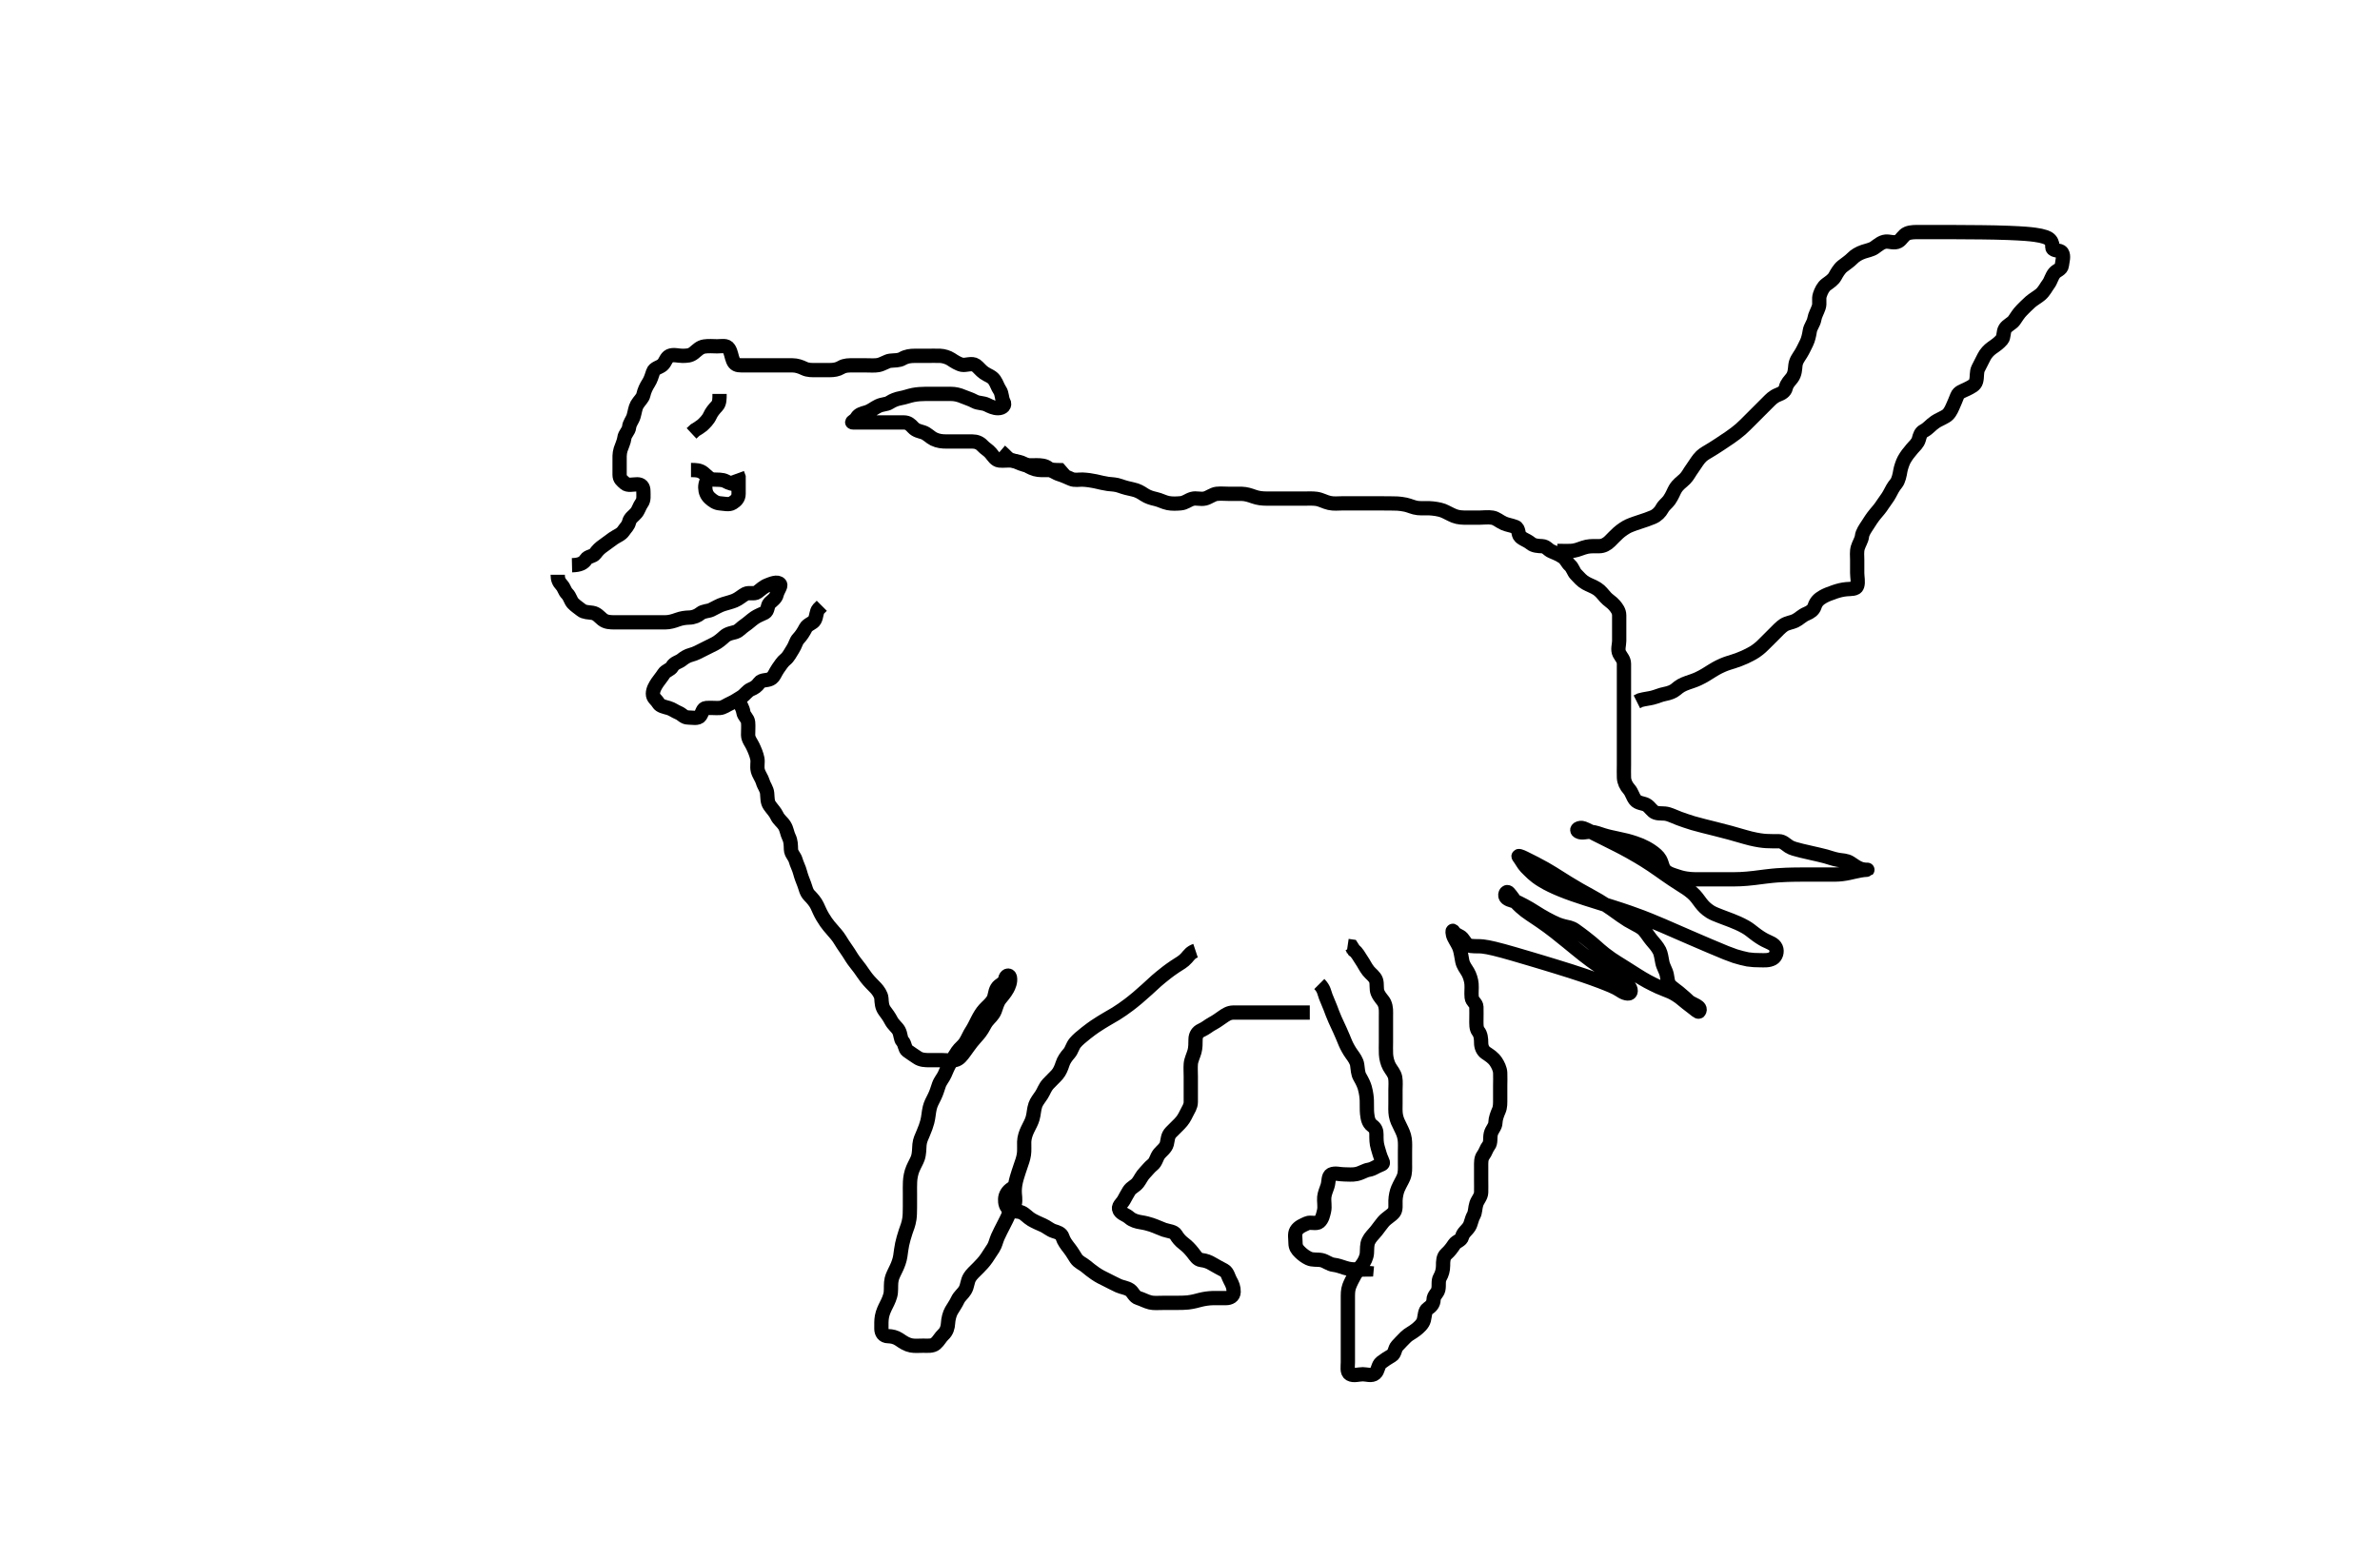 <svg width="500" height="327.869" xmlns="http://www.w3.org/2000/svg" xmlns:svg="http://www.w3.org/2000/svg" xmlns:xlink="http://www.w3.org/1999/xlink">
 <!-- Created with SVG-edit - http://svg-edit.googlecode.com/ -->
 <g display="inline" class="layer">
  <title>Layer 1</title>
  <path t="0,52,52,53,69,69,85,85,85,85,85,102,102,102,102,102,102,119,119,119,119,119,119,135,135,135,135,135,135,152,152,152,152,152,169,169,169,185,202,219,219,235,235,235,252,252,252,269,269,285,285,302,319,335,335,352,352,369,369,369,385,385,402,419,419,435,436,452,452,452,469,469,469,485,485,485,503,503,535,552,569,585,585,602,602,602,619,619,635,635,652,669,669,669,685,685,685,702,702,702,719,719,735,752,752,769,785,785,802,802,819,835,869,885,902,902,919,990,1002,1035,1052,1069,1085,1085,1102,1102,1119,1135,1179,1208,1237,1258,1269,1302,1302,1302,1319,1319,1319,1319,1335,1335,1352,1352,1369,1369,1369,1385,1385,1402,1402,1402,1419,1419,1419,1419,1435,1435,1435,1452,1452,1452,1452,1469,1469,1469,1485,1485,1485,1485,1502,1502,1519,1519,1519,1535,1535,1552,1569,1569,1569,1585,1585,1585,1602,1602,1619,1619,1619,1635,1635,1652,1669,1685,1702,1702,1702,1719,1719,1735,1735,1752,1752,1769,1769,1785,1802,1819,1819,1835,1852,1852,1868,1869,1885,1885,1885,1902,1902,1919,1965,1965,1985,2002,2112,2135,2152,2169,2169,2185,2185,2185,2202,2202,2202,2219,2219,2235,2252,2253,2269,2269,2269,2285,2285,2285,2285,2302,2302,2361,2369,2402,2419,2435,2435,2485,2502,2519,2535,2535,2569,2569,2602,2619,2635,2669,2669,2685,2685,2702,2719,2735,2735,2735,2752,2768,2785,2785,2802,2802,2819,2819,2835,2835,2835,2835,2852,2852,2869,2869,2885,2885,2902,2902,2919,2919,2919,2935,2935,2935,2935,2952,2952,2952,2952,2969,2969,2985,2985,3002,3002,3018,3019,3035,3052,3052,3069,3085,3104,3119,3135,3152,3169,3185,3202,3219,3219,3235,3252,3252,3269,3285,3285,3302,3335,3335,3352,3352,3369,3385,3402,3419,3419,3435,3481,3485,3502,3519,3535,3535,3552,3569,3590,3602,3619,3635,3635,3652,3669" d="M251.167,199.768C250.167,200.101 249.816,200.677 249.281,201.285C248.574,202.09 247.873,202.412 246.833,203.101C246.19,203.528 245.503,204.037 245.146,204.309C244.41,204.871 243.331,205.765 242.988,206.068C242.31,206.667 241.648,207.291 240.957,207.925C240.598,208.254 239.427,209.292 238.997,209.65C238.111,210.389 237.649,210.752 237.181,211.106C236.256,211.808 235.34,212.445 234.452,212.998C234.027,213.263 233.186,213.745 232.371,214.216C231.967,214.449 230.761,215.181 229.976,215.72C229.585,215.989 228.83,216.532 228.137,217.084C227.198,217.832 226.414,218.479 225.89,219.106C225.28,219.837 225.156,220.718 224.599,221.338C224.016,221.988 223.471,222.758 223.217,223.568C222.97,224.359 222.621,225.189 222.125,225.768C221.59,226.391 220.747,227.146 220.208,227.747C219.468,228.574 219.305,229.312 218.814,230.063C218.282,230.877 217.766,231.464 217.519,232.177C217.184,233.147 217.223,233.987 216.945,234.968C216.712,235.79 216.353,236.362 215.871,237.363C215.514,238.106 215.195,239.014 215.167,239.934C215.141,240.767 215.235,241.754 215.109,242.578C214.961,243.554 214.648,244.31 214.462,244.877C214.071,246.069 213.848,246.656 213.603,247.532C213.305,248.594 213.199,249.309 213.171,250.163C213.138,251.165 213.437,252.091 213.165,253.052C212.945,253.832 212.216,254.325 211.945,255.089C211.691,255.806 211.167,256.768 210.767,257.568C210.467,258.168 209.938,259.153 209.603,259.932C209.257,260.734 209.112,261.585 208.646,262.289C208.1,263.112 207.67,263.804 207.281,264.369C206.715,265.192 206.15,265.772 205.565,266.368C204.775,267.173 204.136,267.717 203.737,268.368C203.164,269.303 203.296,270.197 202.731,271.132C202.291,271.859 201.573,272.353 201.192,273.168C200.776,274.057 200.323,274.627 199.871,275.42C199.487,276.095 199.217,277.132 199.167,278.063C199.122,278.883 198.895,279.761 198.167,280.434C197.56,280.996 197.253,281.72 196.556,282.332C195.898,282.909 194.809,282.768 193.967,282.768C193.067,282.768 192.154,282.861 191.41,282.711C190.484,282.524 189.809,282.079 188.924,281.472C188.158,280.947 187.333,280.782 186.556,280.768C185.602,280.75 185.169,280.063 185.167,279.204C185.164,278.268 185.137,277.452 185.281,276.654C185.443,275.756 185.869,274.871 186.167,274.289C186.595,273.451 187.061,272.462 187.145,271.578C187.241,270.572 187.107,269.753 187.333,268.768C187.474,268.154 187.882,267.373 188.365,266.368C188.652,265.771 189.024,264.772 189.141,263.946C189.239,263.256 189.378,262.123 189.524,261.462C189.677,260.765 189.95,259.73 190.266,258.81C190.541,258.013 190.871,257.274 191.045,256.125C191.145,255.462 191.155,254.747 191.165,253.65C191.175,252.589 191.167,251.925 191.167,250.978C191.167,249.768 191.144,249.168 191.188,248.289C191.229,247.452 191.412,246.437 191.777,245.578C192.129,244.751 192.597,243.983 192.809,243.368C193.148,242.39 193.088,241.421 193.171,240.52C193.257,239.591 193.616,238.927 193.968,238.081C194.381,237.09 194.587,236.551 194.809,235.72C195.083,234.699 195.084,233.772 195.333,232.768C195.537,231.948 195.869,231.367 196.365,230.37C196.729,229.639 196.983,228.751 197.252,227.966C197.53,227.154 198.179,226.44 198.467,225.762C198.78,225.024 199.252,223.901 199.667,223.289C200.246,222.432 200.618,221.737 201.167,220.934C201.628,220.26 202.374,219.75 202.809,219.068C203.336,218.244 203.641,217.384 204.167,216.601C204.588,215.973 204.993,215.097 205.388,214.325C205.77,213.579 206.24,212.766 206.803,212.142C207.457,211.418 208.066,210.993 208.597,210.166C209.08,209.416 208.953,208.506 209.452,207.654C209.965,206.779 211.022,206.716 211.167,205.768C211.292,204.944 212.029,204.719 212.167,205.378C212.353,206.27 211.913,207.27 211.625,207.789C211.062,208.805 210.487,209.344 210.028,209.968C209.46,210.74 209.308,211.598 208.999,212.368C208.579,213.414 207.921,213.813 207.276,214.662C206.803,215.287 206.567,216.023 205.845,216.968C205.361,217.603 204.935,217.986 204.167,218.934C203.756,219.441 203.197,220.254 202.652,220.998C202.062,221.803 201.522,222.561 200.667,222.747C199.797,222.936 198.809,222.768 197.965,222.768C197,222.768 196.188,222.768 195.276,222.768C194.462,222.768 193.486,222.765 192.683,222.2C192.132,221.813 191.24,221.261 190.613,220.789C190.052,220.367 190.156,219.379 189.592,218.778C189.166,218.325 189.26,217.35 188.809,216.525C188.469,215.9 187.641,215.294 187.215,214.463C186.785,213.624 186.283,212.968 185.872,212.42C185.228,211.562 185.234,210.665 185.167,209.768C185.109,209.004 184.467,208.106 183.981,207.593C183.346,206.922 182.642,206.267 182,205.434C181.494,204.778 181.177,204.26 180.651,203.536C180.064,202.728 179.443,202.038 178.967,201.284C178.541,200.609 178.051,199.801 177.567,199.142C176.945,198.297 176.566,197.532 176,196.768C175.537,196.142 174.933,195.55 174.167,194.601C173.756,194.092 173.348,193.55 172.824,192.663C172.304,191.785 172.069,191.162 171.667,190.309C171.299,189.53 170.646,188.777 170.028,188.153C169.367,187.486 169.251,186.561 168.945,185.789C168.62,184.968 168.287,184.101 168.114,183.42C167.844,182.361 167.382,181.59 167.167,180.789C166.934,179.922 166.195,179.412 166.167,178.468C166.139,177.57 166.15,176.745 165.741,175.917C165.337,175.099 165.306,174.255 164.809,173.468C164.303,172.664 163.627,172.299 163.192,171.368C162.829,170.59 162.253,170.059 161.688,169.247C161.176,168.513 161.257,167.625 161.167,166.685C161.078,165.757 160.499,165.164 160.251,164.285C160.028,163.497 159.42,162.78 159.203,161.917C158.981,161.037 159.262,160.185 159.109,159.416C158.927,158.495 158.531,157.594 158.156,156.793C157.796,156.023 157.185,155.358 157.167,154.446C157.15,153.593 157.254,152.649 157.167,151.768C157.083,150.922 156.284,150.478 156.167,149.668C156.035,148.762 155.519,148.068 155.188,147.268L155.167,146.368" id="svg_1" stroke-width="3" stroke="#000" fill="none"/>
  <path t="10556,10679,10693,10719,10736,10753,10836,10869,10952,11002,11030,11077,11119,11152,11236,11253,11269,11269,11286,11319,11336,11378,11408,11421,11469,11528,11553,11569,11586,11586,11603,11603,11678,11769,11786,11803,11803,11819,11819,11819,11836,11875,11886,11903,11919,11919,11936,11936,12008,12008,12095,12095,12112,12122,12136,12153,12169,12224,12236,12253,12269,12269,12527,12528,12586,12614,12653,12669,12686,12703,12752,12786,12803,12858,12869,12886,12902,12919,12919,12982,12987,13036,13036,13052,13095,13095,13136,13136,13136,13199,13199,13236,13236,13252,13252,13275,13312,13337,13352,13385,13429,13440,13440,13452,13502,13519,13536,13618,13685,13744,13769,13809,13809,13852,13876,13915,13948,13960,13970,14060,14084,14134,14152,14169,14186,14202,14202,14274,14288,14302,14319,14336,14403,14419,14436,14452,14452,14469,14486,14486,14528,14541,14552,14552,14569,14586,14586,14619,14636,14652,14652,14669,14669,14701,14719,14752,14769,14769,14786,14786,14816,14836,14852,14869,14886,14886,14920" d="M117.167,120.768C117.167,121.768 117.416,122.291 118,122.934C118.571,123.564 118.567,124.173 119.167,124.778C119.757,125.375 119.851,126.203 120.388,126.768C120.941,127.35 121.512,127.683 122.141,128.193C122.734,128.674 123.613,128.64 124.467,128.772C125.398,128.917 125.913,129.63 126.567,130.157C127.311,130.757 128.251,130.768 129.167,130.768C129.968,130.768 130.881,130.768 131.777,130.768C132.646,130.768 133.603,130.768 134.471,130.768C135.333,130.768 136.167,130.768 137.145,130.768C137.965,130.768 138.881,130.778 139.777,130.768C140.688,130.757 141.478,130.519 142.377,130.193C143.158,129.91 143.966,129.789 144.767,129.769C145.757,129.745 146.556,129.385 147.167,128.889C147.774,128.397 148.828,128.419 149.377,128.157C150.374,127.683 151.114,127.198 152,126.934C152.858,126.679 153.724,126.456 154.352,126.193C155.264,125.811 155.905,125.158 156.603,124.804C157.374,124.413 158.452,124.91 159.114,124.415C159.806,123.897 160.407,123.275 161.333,122.934C161.964,122.703 163.361,122.057 163.88,122.768C164.15,123.137 163.352,124.081 163.167,124.934C162.997,125.718 162.215,126.215 161.667,126.747C161.186,127.214 161.374,128.387 160.646,128.747C159.867,129.132 159.223,129.342 158.556,129.793C157.819,130.292 157.142,130.965 156.467,131.411C155.751,131.882 155.239,132.562 154.597,132.769C153.851,133.01 152.897,133.095 152.167,133.768C151.58,134.308 150.833,134.934 150.125,135.289C149.564,135.569 148.576,136.063 147.881,136.411C146.833,136.934 146.148,137.343 145.167,137.601C144.401,137.802 143.806,138.17 143.167,138.682C142.606,139.132 141.653,139.269 141.224,140.063C140.851,140.753 139.907,140.857 139.452,141.569C138.974,142.317 138.588,142.727 138.141,143.378C137.646,144.1 137.167,144.934 137.167,145.768C137.167,146.711 137.807,146.894 138.333,147.768C138.692,148.364 139.56,148.513 140.462,148.772C141.23,148.993 141.754,149.444 142.556,149.778C143.316,150.096 143.688,150.768 144.556,150.768C145.452,150.768 146.645,151.092 147.109,150.411C147.584,149.713 147.604,148.838 148.352,148.778C149.406,148.695 150.268,148.818 151.192,148.768C151.972,148.725 152.696,148.122 153.524,147.763C154.338,147.411 155.043,146.886 155.735,146.482C156.459,146.06 156.987,145.169 157.735,144.853C158.534,144.515 158.979,144.222 159.524,143.472C160.017,142.794 161.051,143.052 161.867,142.653C162.62,142.285 162.853,141.316 163.451,140.482C163.976,139.75 164.406,139.046 164.968,138.598C165.684,138.029 165.986,137.264 166.556,136.404C167.101,135.581 167.216,134.733 167.735,134.198C168.324,133.591 168.846,132.754 169.249,131.969C169.665,131.16 170.77,130.988 171.131,130.332C171.595,129.486 171.452,128.568 171.968,127.968L172.646,127.289" id="svg_3" stroke-width="3" stroke="#000" fill="none"/>
  <path t="16064,16152,16169,16186,16202,16219,16236,16236,16252,16315,16336,16352,16352,16424,16424,16442,16469,16536,16552,16569,16636,16652,16728,16736,16752,16786,16806,16822,16986,17055,17069,17132,17217,17236,17315,17366,17402,17419,17438,17452,17486,17502,17552,17552,17569,17569,17586,17621,17636,17652,17669,17686,17702,17724,17724,17736,17752,17769,17786,17802,17819,17819,17860,17886,17902,17919,18002,18036,18092,18102,18136,18152,18236,18252,18252,18269,18286,18286,18328,18336,18352,18369,18510,18510,18519,18552,18569,18586,18602,18638,18682,18698,18735,18752,18795,18804,18819,18836,18852,18869,18869,18894,18904,18936,18952,18952,18969,18969,19002,19019,19052,19069,19086,19102,19119,19152,19152,19169,19185,19186,19202,19202,19219,19219,19236,19252,19252,19273,19273,19302,19319,19336,19374,19393,19402,19422,19473,19486,19519,19519,19536,19536,19536,19552,19552,19552,19569,19586,19607,19619,19636,19669,19669,19686,19710,19752,19769,19788,19879,19879,19966,19978,19987,20019,20043,20043,20076,20102,20119,20135,20152,20152,20169,20186,20210,20236,20252,20274,20302,20302,20319,20319,20319,20336,20336,20336,20376,20376,20386,20419,20419,20419,20436,20436,20436,20483,20492,20519,20536,20536,20730,20752,20769,20786,20786,20786,20822,20835,20852,20869,20869,20886,20886,20929,20964,21025,21036,21092,21102,21119,21135,21152,21152,21169,21169,21186,21202,21219,21235,21252,21311,21330,21344,21467,21486,21528,21553,21570,21587,21603,21604,21620,21636,21653,21670,21670,21686,21686,21705,21849,21863,21887,21903,21942,21969,21987,22080,22122" d="M120.167,118.768C121.777,118.732 122.583,118.35 123.083,117.569C123.549,116.841 124.568,116.979 125.046,116.325C125.566,115.612 126.01,115.169 126.833,114.601C127.519,114.128 128.166,113.601 128.803,113.157C129.649,112.567 130.493,112.332 130.996,111.569C131.459,110.867 131.959,110.53 132.167,109.668C132.369,108.828 133.124,108.424 133.667,107.768C134.165,107.165 134.316,106.403 134.814,105.715C135.317,105.021 135.167,104.157 135.167,103.204C135.167,102.268 134.731,101.768 133.871,101.768C132.945,101.768 131.882,102.096 131.288,101.546C130.679,100.983 130.167,100.682 130.167,99.768C130.166,98.889 130.167,98.063 130.167,97.204C130.167,96.247 130.104,95.337 130.388,94.446C130.611,93.747 131.08,92.794 131.162,92.072C131.27,91.129 132.083,90.613 132.167,89.768C132.253,88.893 132.852,88.326 133.109,87.468C133.368,86.604 133.452,85.708 133.814,85.068C134.278,84.247 134.997,83.719 135.165,82.966C135.362,82.088 135.73,81.276 136.266,80.447C136.679,79.809 136.958,78.909 137.203,78.157C137.473,77.325 138.554,77.226 139.167,76.682C139.823,76.1 139.909,75.141 140.667,74.789C141.444,74.426 142.462,74.768 143.333,74.768C144.267,74.768 145.02,74.756 145.767,74.157C146.533,73.542 147.03,72.948 147.981,72.804C148.914,72.663 149.777,72.767 150.688,72.768C151.649,72.768 152.628,72.468 153.125,73.268C153.62,74.064 153.627,74.872 154,75.768C154.344,76.593 154.883,76.768 155.777,76.768C156.731,76.768 157.603,76.768 158.462,76.768C159.388,76.768 160.266,76.768 161.167,76.768C161.968,76.768 162.924,76.768 163.819,76.768C164.514,76.768 165.531,76.768 166.462,76.768C167.388,76.768 168.218,77.076 168.924,77.415C169.77,77.822 170.597,77.767 171.603,77.768C172.462,77.768 173.388,77.768 174.266,77.768C175.167,77.768 175.952,77.657 176.731,77.193C177.486,76.743 178.352,76.768 179.281,76.768C180.167,76.768 180.924,76.768 181.824,76.768C182.768,76.768 183.774,76.854 184.51,76.711C185.443,76.528 186.325,75.881 186.992,75.804C187.994,75.687 188.823,75.799 189.603,75.342C190.386,74.884 191.267,74.768 192.167,74.768C193,74.768 193.871,74.768 194.731,74.768C195.603,74.768 196.556,74.74 197.5,74.768C198.209,74.789 199.178,75.083 199.771,75.473C200.416,75.898 201.319,76.496 202.115,76.653C202.896,76.808 204.205,76.201 205,76.768C205.558,77.165 205.989,77.82 206.731,78.342C207.524,78.902 208.389,79.079 208.924,79.868C209.428,80.611 209.584,81.323 210.045,81.989C210.541,82.705 210.41,83.717 210.814,84.411C211.244,85.149 210.646,85.76 209.688,85.768C208.81,85.775 208.029,85.381 207.367,85.052C206.51,84.625 205.537,84.767 204.767,84.342C203.944,83.889 202.991,83.623 202.352,83.342C201.487,82.963 200.646,82.768 199.777,82.768C198.809,82.768 197.968,82.768 197.083,82.768C196.167,82.768 195.352,82.756 194.396,82.769C193.625,82.779 192.758,82.818 191.867,82.989C190.981,83.159 190.197,83.49 189.137,83.682C188.377,83.821 187.653,84.081 186.833,84.601C186.198,85.005 185.454,84.88 184.484,85.336C183.664,85.721 182.995,86.352 181.986,86.653C181.169,86.897 180.416,87.05 180,87.768C179.58,88.493 178.581,88.766 179.276,88.768C180.039,88.77 181.167,88.768 181.956,88.768C182.681,88.768 183.646,88.768 184.556,88.768C185.421,88.768 186.229,88.768 187.166,88.768C188.196,88.768 188.964,88.768 189.881,88.768C190.814,88.768 191.287,89.251 191.814,89.82C192.451,90.508 193.204,90.596 193.968,90.853C194.765,91.122 195.466,91.91 196.167,92.247C197.119,92.705 197.965,92.767 198.867,92.768C199.767,92.768 200.667,92.768 201.567,92.768C202.462,92.768 203.333,92.768 204.266,92.768C205.114,92.768 205.839,93.05 206.388,93.646C206.973,94.281 207.617,94.579 208.141,95.204C208.671,95.835 209.154,96.683 209.967,96.766C210.862,96.859 211.772,96.681 212.577,96.778C213.505,96.891 214.131,97.379 215.145,97.646C215.947,97.857 216.881,97.768 217.777,97.768C218.646,97.768 219.549,97.828 220.192,98.342C220.778,98.812 221.688,98.768 222.646,98.789L223.156,99.378L223.167,100.247" id="svg_4" stroke-width="3" stroke="#000" fill="none"/>
  <path t="23739,23820,23836,23853,23870,23870,23886,23903,23920,23920,23936,23936,24023" d="M151.167,82.768C151.167,83.768 151.188,84.704 150.646,85.289C149.994,85.993 149.493,86.585 149.141,87.368C148.773,88.188 148.066,88.868 147.531,89.368L146.684,89.968L146.028,90.368L145.281,91.063" id="svg_5" stroke-width="3" stroke="#000" fill="none"/>
  <path t="24749,25060,25125,25145,25172,25186,25262,25289,25370,25393,25476,25559,25633,25684,25711,25781,25805,25830,25839,25969,26003" d="M149.167,99.768C148.519,100.825 148.148,101.569 148.167,102.482C148.184,103.343 148.489,104.111 149.167,104.711C149.714,105.194 150.382,105.707 151.251,105.768C152.164,105.832 153.172,106.133 153.883,105.682C154.62,105.215 155.164,104.711 155.167,103.768C155.169,102.934 155.167,102.063 155.167,101.204L155.167,100.268L154.881,99.484" id="svg_6" stroke-width="3" stroke="#000" fill="none"/>
  <path t="27366,27420,27420,27436,27453,27470,27486,27503,27520,27536,27586,27586,27611,27636" d="M145.167,98.768C146.167,98.768 147.022,98.778 147.767,99.378C148.42,99.905 149.039,100.707 149.871,100.768C150.764,100.833 151.706,100.707 152.467,101.12C153.213,101.526 153.967,101.766 154.881,101.768L155.603,102.193" id="svg_7" stroke-width="3" stroke="#000" fill="none"/>
  <path t="29364,29519,29519,29536,29553,29569,29569,29569,29569,29586,29586,29603,29625,29636,29653,29669,29669,29702,29719,29736,29753,29753,29753,29769,29769,29769,29786,29786,29786,29786,29803,29803,29820,29820,29836,29836,29836,29853,29853,29853,29869,29869,29886,29903,29920,29936,29953,29953,29997,30020,30037,30053,30070,30086,30103,30122,30142,30156,30175,30201,30220,30236,30253,30253,30269,30269,30286,30286,30303,30319,30336,30353,30369,30369,30386,30386,30386,30403,30403,30419,30419,30436,30453,30453,30469,30469,30486,30486,30503,30503,30503,30503,30503,30519,30519,30519,30519,30519,30519,30681,30681,30703,30703,30719,30719,30719,30719,30736,30736,30736,30783,30783,30803,30819,30819,30880,30880,30894,30919,30936,31003,31019,31019,31036,31036,31036,31072,31093,31106,31136,31153,31153,31169,31192,31236,31258,31277,31303,31319,31336,31353,31384,31384,31426,31470,31519,31536,31536,31553,31553,31569,31569,31624,31636,31653,31669,31686,31703,31703,31759,31769,31786,31820,31836,31869,31869,31886,31903,31926,31939,31953,31986,32003,32019,32036,32053,32107,32139,32272,32386,32614,32740,32771,32791,32803,32836,32859,32930,32948,32964,32986,33004,33019,33036,33053,33069,33086,33103,33103,33119,33119,33136,33136,33153,33169,33169,33186,33238,33253,33269,33286,33286,33303,33319,33336,33336,33353,33353,33353,33353,33353,33369,33369,33369,33369,33369,33369,33369,33370,33370,33386,33386,33386,33386,33386,33386,33386,33387,33403,33403,33403,33403,33419,33419,33436,33453,33469,33469,33469,33486,33486,33486,33486,33486,33503,33503,33503,33503,33546,33546,33553,33569,33586,33586,33603,33603,33620,33653,33653,33669,33669,33669,33669,33686,33687,33687,33703,33703,33703,33703,33703,33719,33719,33719,33719,33719,33719,33719,33736,33736,33736,33736,33736,33736,33737,33753,33753,33753,33753,33753,33769,33769,33786,33786,33803,33803,33803,33819,33819,33819,33836,33836,33836,33853,33853,33853,33869,33869,33886,33886,33886,33903,33903,33903,33903,33903,33919,33919,33919,33919,33919,33919,33936,33936,33936,33953,33953,33969,33986,34003,34098,34119,34136,34136,34152,34152,34152,34152,34153,34169,34169,34169,34169,34169,34186,34186,34186,34186,34187,34187,34203,34203,34203,34203,34203,34203,34219,34219,34219,34219,34219,34220,34236,34236,34236,34253,34253,34253,34269,34269,34269,34269,34286,34286,34286,34286,34287,34303,34303,34303,34303,34319,34319,34319,34336,34336,34366,34388,34419,34419,34436,34436,34453,34453,34453,34453,34454,34469,34469,34469,34469,34470,34470,34470,34486,34486,34486,34486,34487,34487,34487,34487,34487,34503,34503,34503,34503,34503,34503,34503,34503,34504,34519,34519,34519,34519,34520,34520,34520,34520,34520,34536,34536,34536,34536,34537,34537,34537,34537,34537,34553,34553,34553,34553,34553,34553,34553,34553,34554,34569,34569,34569,34569,34570,34612,34612,34675,34703,34703,34703,34719,34719,34719,34719,34720,34736,34736,34736,34736,34737,34737,34737,34753,34753,34753,34753,34753,34753,34753,34754,34769,34769,34769,34769,34770,34770,34786,34786,34786,34786,34803,34803,34803,34819,34819,34819,34836,34836,34836,34853,34853,34869,34869,34896,34919,34919,34936,34936,34936,34936,34953,34953,34953,34953,34954,34985,35019,35019,35019,35019,35036,35036,35036,35053,35053,35053,35069,35069,35069,35086,35086,35086,35103,35103,35103,35103,35119,35119,35119,35119,35120,35120,35136,35136,35136,35137,35137,35153,35153,35153,35169,35169,35186,35186,35186,35203,35203,35203,35204,35219,35219,35219,35220,35236,35236,35236,35253,35253,35295,35295,35312,35403,35403,35419,35419,35419,35420,35436,35436,35436,35436,35436,35436,35453,35453,35453,35453,35454,35454,35454,35469,35469,35469,35469,35470,35470,35470,35470,35486,35486,35486,35486,35487,35487,35528,35528,35528,35553,35569,35610,35623,35636,35653,35653,35669,35669,35669,35670,35670,35670,35686,35686,35686,35686,35686,35686,35687,35703,35703,35703,35704,35704,35704,35704,35704,35704,35719,35719,35719,35720,35720,35720,35720,35720,35720,35769,35769,35769,35770,35770,35786,35803,35803,35828,35853,35897,35991,36003,36019,36036,36036,36053,36053,36053,36069,36069,36086,36086,36103,36103,36119,36119,36136,36136,36154,36169,36186,36203,36219,36236,36253,36303,36319,36336,36353,36369,36403,36419,36436,36436,36453,36453,36469,36469,36496,36512,36546,36586,36603,36619,36636,36662,36694,36703,36736,36736,36797,36805,36819,36836,36853,36897,36902,36919,36936,36953,36969,37001,37019,37072,37086,37123,37148,37169,37203,37203,37219,37260,37286,37303,37319,37319,37353,37402,37402,37419,37457,37476,37486,37503,37519,37536,37552,37552,37569,37586,37602,37619,37657,37658,37685,37702,37736,37753,37780,37827,37837,37852,37886,37886,37902,37919,37936,37953,37953,37969,37969,37986,37986,38002,38002,38019,38036,38053,38069,38085,38086,38102,38102,38156,38169,38185,38202,38202,38379,38379,38400,38419,38452,38469,38486,38502,38502,38519,38519,38520,38536,38536,38537,38552,38569,38569,38586,38587,38602,38602,38619,38619,38636,38636,38637,38652,38652,38652,38669,38669,38703,38703,38719,38719,38720,38736,38736,38736,38737,38765,38765,38787,38787,38803,38820,38820,38837,38837,38853,38853,38854,38887,38903,38920,38920,38937,38937,38938,38953,38953,38970,38970,38987,38987,38987,39003,39003,39020,39020,39036,39037,39037,39037,39053,39053,39070,39070,39087,39087,39103,39103,39120,39120,39120,39137,39137,39138,39138,39153,39153,39170,39170,39187,39187,39188,39203,39203,39220,39220,39237,39253,39253,39270,39270,39287,39287,39303,39320,39353,39370" d="M210.167,94.768C211.333,95.768 211.713,96.517 212.667,96.747C213.454,96.937 214.504,97.094 215.177,97.473C215.69,97.763 216.449,98.303 217.48,98.597C218.3,98.831 219.281,98.765 220.266,98.768C221.114,98.77 221.663,99.393 222.651,99.684C223.321,99.881 224.155,100.264 225.045,100.646C225.793,100.967 226.71,100.753 227.439,100.778C228.276,100.808 229.468,100.981 230.067,101.12C230.97,101.331 232.165,101.613 232.764,101.684C233.623,101.785 234.422,101.772 235.361,102.12C236.162,102.418 237.184,102.676 237.952,102.829C239.014,103.041 239.702,103.484 240.356,103.917C241.158,104.448 241.974,104.672 242.767,104.85C243.773,105.077 244.48,105.53 245.41,105.711C246.253,105.874 247.191,105.829 248.028,105.757C249.009,105.673 249.57,105.083 250.462,104.825C251.305,104.582 252.193,104.975 253.167,104.747C253.926,104.569 254.82,103.852 255.603,103.768C256.462,103.676 257.367,103.768 258.267,103.768C259.192,103.768 259.968,103.75 260.867,103.768C261.803,103.786 262.641,104.082 263.377,104.342C264.353,104.687 265.146,104.757 266.145,104.768C266.919,104.776 267.815,104.768 268.833,104.768C269.688,104.768 270.577,104.768 271.488,104.768C272.188,104.768 273.167,104.768 273.967,104.768C274.767,104.768 275.773,104.709 276.567,104.825C277.58,104.972 278.295,105.467 279.281,105.682C280.248,105.893 281.052,105.768 282.003,105.768C282.768,105.768 283.78,105.768 284.475,105.768C285.667,105.768 286.423,105.768 287.275,105.768C287.729,105.768 288.68,105.768 290.167,105.768C290.666,105.768 291.653,105.765 292.604,105.789C293.059,105.8 293.927,105.762 295.309,106.052C296.096,106.217 296.99,106.673 297.864,106.757C298.663,106.834 299.53,106.759 300.188,106.789C301.201,106.833 302.409,107.017 303.125,107.289C303.777,107.536 304.743,108.107 305.509,108.411C306.395,108.762 307.333,108.768 308.167,108.768C309,108.768 309.862,108.768 310.81,108.768C311.688,108.768 312.569,108.616 313.524,108.772C314.403,108.917 314.955,109.526 315.935,109.966C316.65,110.288 317.436,110.364 318.348,110.715C319.155,111.025 318.851,112.261 319.388,112.768C320.047,113.39 320.813,113.532 321.567,114.157C322.224,114.702 323.172,114.731 323.968,114.768C324.884,114.81 325.206,115.555 325.968,115.853C326.725,116.149 327.558,116.533 328.365,117.053C328.979,117.448 329.276,118.306 329.814,118.768C330.363,119.239 330.604,120.187 331.053,120.653C331.804,121.431 332.263,122.024 333.145,122.525C333.912,122.961 334.821,123.25 335.556,123.742C336.225,124.19 336.76,124.863 337.276,125.472C337.819,126.112 338.591,126.489 339.177,127.193C339.66,127.773 340.164,128.415 340.167,129.289C340.169,130.247 340.167,131.101 340.167,131.917C340.167,132.873 340.167,133.768 340.167,134.706C340.167,135.472 339.778,136.512 340.203,137.342C340.556,138.033 341.166,138.569 341.167,139.468C341.167,140.332 341.167,141.289 341.167,142.157C341.167,143.053 341.167,143.966 341.167,144.852C341.167,145.768 341.167,146.646 341.167,147.472C341.167,148.332 341.167,149.289 341.167,150.157C341.167,151.053 341.167,151.966 341.167,152.852C341.167,153.768 341.167,154.646 341.167,155.472C341.167,156.368 341.167,157.268 341.167,158.168C341.167,159.072 341.167,159.934 341.167,160.768C341.167,161.746 341.127,162.522 341.171,163.42C341.214,164.286 341.602,165.132 342.267,165.868C342.809,166.468 342.987,167.376 343.524,168.063C344.105,168.807 345.17,168.743 345.872,169.125C346.62,169.532 347.087,170.528 347.813,170.757C348.786,171.064 349.465,170.783 350.5,171.101C351.156,171.303 351.889,171.647 352.768,171.989C353.26,172.181 354.998,172.773 355.674,172.968C356.388,173.174 357.138,173.37 357.915,173.568C358.708,173.77 359.512,173.967 360.318,174.168C361.118,174.367 362.667,174.765 363.402,174.967C364.109,175.162 364.786,175.359 365.437,175.546C366.062,175.726 367.236,176.065 367.792,176.197C369.316,176.558 370.237,176.671 371.062,176.726C371.785,176.774 372.902,176.762 373.735,176.768C374.556,176.773 375.123,177.397 375.832,177.868C376.439,178.271 377.39,178.484 378.5,178.768C379.332,178.98 379.772,179.068 380.667,179.268C381.561,179.468 382.835,179.761 383.593,179.966C384.275,180.151 385.127,180.487 386.196,180.682C386.956,180.821 387.894,180.78 388.688,181.289C389.519,181.822 390.133,182.339 391,182.601C391.84,182.855 392.752,182.743 392.066,182.768C391.294,182.797 390.402,182.989 389.48,183.193C388.807,183.342 388.14,183.533 386.933,183.682C386.149,183.779 385.313,183.767 384.302,183.768C383.486,183.768 382.562,183.768 382.063,183.768C380.992,183.768 379.833,183.765 378.597,183.769C377.957,183.771 377.305,183.776 376.646,183.789C375.981,183.801 374.648,183.838 373.333,183.934C372.688,183.982 372.054,184.045 370.824,184.193C370.229,184.265 369.65,184.35 368.539,184.484C367.501,184.608 366.541,184.693 365.66,184.732C364.86,184.767 364.14,184.767 362.937,184.768C361.988,184.768 360.967,184.768 360.167,184.768C359.167,184.768 358.562,184.768 357.709,184.768C356.745,184.768 355.928,184.793 355.062,184.711C353.861,184.596 353.262,184.439 352.403,184.157C351.321,183.803 350.534,183.596 349.885,183.011C349.207,182.399 349.244,181.496 348.723,180.568C348.357,179.913 347.667,179.335 346.833,178.768C346.21,178.344 345.481,177.961 344.673,177.604C344.247,177.416 342.837,176.919 341.801,176.653C341.272,176.517 340.738,176.403 339.689,176.178C338.706,175.968 337.825,175.795 336.795,175.472C336.003,175.224 335.174,174.873 334.208,174.789C333.28,174.708 332.348,175.161 331.603,174.732C330.903,174.329 331.832,173.747 332.655,174.054C333.472,174.36 334.5,174.934 335.137,175.253C335.839,175.604 336.588,175.978 337.369,176.369C338.167,176.768 338.97,177.166 339.777,177.578C340.604,178.001 341.029,178.216 342.333,178.934C342.79,179.186 343.721,179.722 344.192,180.004C345.145,180.573 345.623,180.859 347,181.768C347.448,182.063 348.314,182.667 348.741,182.968C349.593,183.567 350.012,183.879 351.333,184.768C351.785,185.071 352.707,185.661 353.16,185.957C354.036,186.528 354.492,186.748 355.5,187.601C356.284,188.264 356.729,188.98 357.333,189.768C357.805,190.382 358.371,190.994 359.333,191.601C359.835,191.918 360.728,192.272 361.385,192.52C362.498,192.941 363.335,193.25 363.767,193.425C364.649,193.782 365.529,194.126 366.667,194.768C367.326,195.14 367.856,195.56 368.553,196.111C369.364,196.75 370.163,197.253 370.767,197.566C371.752,198.078 372.715,198.297 373.095,199.168C373.454,199.991 373.077,201.05 372.405,201.415C371.569,201.869 370.648,201.771 369.833,201.768C368.839,201.764 368.059,201.728 367.186,201.596C366.706,201.524 365.1,201.11 364.511,200.912C363.893,200.704 363.257,200.464 362.604,200.205C361.933,199.94 361.252,199.658 359.167,198.768C358.466,198.469 357.764,198.167 357.058,197.863C356.345,197.557 355.625,197.247 354.895,196.932C354.152,196.611 353.395,196.284 351.833,195.601C351.023,195.247 350.19,194.88 349.33,194.511C348.442,194.129 347.523,193.742 346.565,193.357C345.574,192.958 344.545,192.545 342.333,191.768C341.164,191.357 339.952,190.966 338.717,190.572C337.473,190.175 336.229,189.79 335.001,189.404C333.801,189.026 332.635,188.676 330.5,187.934C329.536,187.6 328.651,187.262 327.842,186.929C327.094,186.622 326.413,186.317 325.796,186.014C325.228,185.736 324.708,185.473 323.833,184.934C323.448,184.697 323.105,184.458 322.795,184.225C322.507,184.008 322.247,183.792 322.009,183.578C321.782,183.375 321.571,183.17 321.167,182.768C320.966,182.568 320.767,182.371 320.576,182.172C320.033,181.609 319.59,180.679 319.084,180.054C318.776,179.674 319.61,179.989 320.25,180.309C320.94,180.654 321.812,181.086 322.49,181.434C323.252,181.826 324.093,182.282 324.54,182.54C326.019,183.394 326.538,183.736 327.081,184.078C327.639,184.428 328.206,184.793 329.376,185.52C329.968,185.887 331.165,186.604 331.767,186.946C332.364,187.287 332.963,187.613 334.146,188.268C334.731,188.592 335.313,188.914 335.881,189.252C337.008,189.922 338.08,190.647 338.6,191.011C339.111,191.369 340.08,192.076 340.548,192.401C341.822,193.284 342.215,193.519 343.273,194.07C343.869,194.381 344.879,194.89 345.357,195.425C345.979,196.12 346.483,196.972 346.992,197.568C347.509,198.172 348.202,198.936 348.625,199.768C348.921,200.349 349.075,201.374 349.219,202.168C349.402,203.175 349.944,203.828 350.162,204.816C350.367,205.745 350.288,206.575 351.024,207.256C351.458,207.657 352.043,208.04 352.656,208.54C353.702,209.393 354.408,210.062 354.76,210.397C355.437,211.041 357.64,211.459 356.938,212.539C356.779,212.783 356.094,212.062 355.371,211.546C354.844,211.171 353.858,210.36 353.167,209.789C352.719,209.419 351.756,208.766 350.941,208.404C350.399,208.163 349.326,207.785 348.403,207.368C347.766,207.08 346.761,206.574 346.146,206.247C345.477,205.891 344.478,205.283 343.909,204.921C343.283,204.523 342.597,204.078 341.424,203.346C340.999,203.081 340.114,202.535 339.667,202.247C338.768,201.669 338.311,201.398 337.11,200.468C336.366,199.892 335.708,199.289 335.388,199.004C334.769,198.453 333.876,197.678 332.988,197.014C332.444,196.607 331.533,195.889 330.828,195.414C330.034,194.88 329.302,194.816 328.648,194.658C327.508,194.383 326.851,194.066 326.146,193.726C325.409,193.371 324.33,192.774 323.653,192.369C323.01,191.984 322.135,191.413 321.333,190.934C320.63,190.515 319.774,190.067 318.967,189.668C318.19,189.284 317.17,189.249 316.528,188.715C315.89,188.184 316.434,187.064 316.928,187.591C317.552,188.257 318.018,189.054 318.485,189.589C319.006,190.186 320.026,191.075 320.423,191.369C321.264,191.993 321.729,192.289 322.68,192.925C323.171,193.253 324.173,193.926 325.168,194.654C325.674,195.025 326.179,195.413 326.688,195.809C327.204,196.213 328.253,197.053 329.333,197.934C329.889,198.388 330.449,198.85 331.015,199.311C331.581,199.773 332.143,200.23 332.705,200.67C333.791,201.521 334.829,202.275 335.323,202.603C336.235,203.209 336.673,203.46 337.473,203.936C338.193,204.364 339.406,205.15 339.873,205.546C340.614,206.174 341.565,206.531 342.114,207.125C342.729,207.79 342.798,208.824 341.967,208.766C341.042,208.702 340.441,208.087 339.5,207.601C338.836,207.258 338.013,206.929 337.562,206.747C336.594,206.357 336.079,206.157 334.444,205.568C333.877,205.363 333.292,205.161 332.688,204.957C331.414,204.527 330.734,204.309 330.024,204.082C328.501,203.597 327.681,203.346 326.829,203.084C325.952,202.814 325.055,202.542 324.146,202.268C323.232,201.992 322.32,201.72 321.417,201.452C319.667,200.933 318.832,200.688 318.028,200.456C317.257,200.233 316.518,200.022 315.812,199.83C315.143,199.648 314.51,199.48 313.912,199.34C312.836,199.088 312.356,198.99 311.504,198.882C310.794,198.792 309.936,198.879 308.981,198.763C308.048,198.651 307.808,197.899 307.171,197.125C306.739,196.6 305.701,196.479 305.288,195.668C305.116,195.331 305.075,196.21 305.452,196.97C305.863,197.799 306.392,198.528 306.646,199.289C306.909,200.076 307.027,201.09 307.192,201.921C307.387,202.899 307.919,203.491 308.365,204.253C308.776,204.954 309.087,205.963 309.146,206.747C309.22,207.744 309.076,208.525 309.177,209.582C309.26,210.445 310.138,210.771 310.167,211.569C310.199,212.467 310.167,213.368 310.167,214.247C310.167,215.125 310.094,216.118 310.592,216.742C311.077,217.35 311.165,218.247 311.167,219.125C311.168,219.968 311.481,220.795 312.188,221.268C312.98,221.799 313.702,222.248 314.267,223.089C314.69,223.72 315.124,224.595 315.167,225.415C315.215,226.341 315.167,227.204 315.167,228.168C315.167,229.068 315.167,229.968 315.167,230.868C315.167,231.768 315.201,232.615 314.883,233.336C314.554,234.079 314.183,235.053 314.167,235.868C314.149,236.794 313.405,237.315 313.188,238.268C312.987,239.145 313.24,240.118 312.741,240.742C312.256,241.35 312.1,242.111 311.592,242.793C311.115,243.434 311.167,244.332 311.167,245.204C311.167,246.157 311.167,247.053 311.167,247.966C311.167,248.82 311.192,249.768 311.167,250.568C311.138,251.469 310.43,252.126 310.167,252.934C309.878,253.822 309.949,254.736 309.592,255.368C309.116,256.21 309.054,257.132 308.646,257.768C308.131,258.57 307.374,259.006 307.166,259.868C306.964,260.706 305.984,260.776 305.519,261.472C305.031,262.203 304.536,262.887 303.872,263.468C303.162,264.09 303.167,265.068 303.167,265.966C303.167,266.852 302.925,267.718 302.519,268.411C302.08,269.159 302.374,270.087 302.166,270.989C301.986,271.776 301.185,272.193 301.167,273.125C301.15,273.966 300.641,274.525 299.945,274.989C299.311,275.412 299.357,276.496 299.131,277.368C298.906,278.233 298.099,278.905 297.531,279.368C296.725,280.025 295.934,280.339 295.333,280.934C294.739,281.524 294.027,282.263 293.524,282.816C292.963,283.432 293.068,284.458 292.365,284.852C291.631,285.263 290.804,285.809 290.188,286.289C289.443,286.868 289.57,288.012 288.881,288.597C288.174,289.199 287.125,288.768 286.313,288.768C285.407,288.768 284.39,289.158 283.624,288.732C282.919,288.339 283.167,287.125 283.167,286.247C283.167,285.368 283.167,284.463 283.167,283.601C283.167,282.747 283.167,281.768 283.167,280.957C283.167,280.082 283.167,279.085 283.167,278.289C283.167,277.537 283.167,276.429 283.167,275.601C283.167,274.747 283.167,273.768 283.167,272.978C283.167,271.934 283.143,271.123 283.452,270.282C283.726,269.536 284.25,268.558 284.577,267.968C285.029,267.154 285.663,266.379 286.146,265.768C286.611,265.178 287.107,264.182 287.164,263.338C287.225,262.436 287.139,261.505 287.5,260.768C287.928,259.894 288.405,259.546 289.167,258.601C289.576,258.093 290.146,257.272 290.567,256.778C291.331,255.879 292.275,255.463 292.833,254.768C293.316,254.166 293.142,253.131 293.168,252.282C293.197,251.362 293.43,250.359 293.688,249.768C294.13,248.751 294.611,248.014 294.881,247.338C295.242,246.437 295.167,245.463 295.167,244.601C295.167,243.747 295.167,242.768 295.167,241.968C295.167,241.168 295.225,240.161 295.11,239.368C294.961,238.353 294.649,237.766 294.167,236.768C293.78,235.967 293.437,235.387 293.252,234.368C293.109,233.577 293.167,232.568 293.167,231.747C293.167,230.601 293.167,229.815 293.167,228.993C293.167,228.452 293.263,227.216 293.11,226.429C292.927,225.49 292.313,224.915 291.871,224.111C291.475,223.388 291.22,222.369 291.177,221.532C291.13,220.602 291.167,219.811 291.167,218.957C291.167,217.768 291.167,217.169 291.167,216.289C291.167,215.453 291.167,214.453 291.167,213.578C291.166,212.568 291.258,211.719 290.833,210.768C290.546,210.123 289.865,209.646 289.41,208.568C289.097,207.826 289.348,206.749 289.081,205.969C288.814,205.188 287.926,204.601 287.467,204.011C286.805,203.16 286.603,202.569 285.968,201.653C285.479,200.949 285.114,200.125 284.451,199.684L283.945,198.889L283.114,198.768" id="svg_8" stroke-width="3" stroke="#000" fill="none"/>
  <path t="40104,40187,40187,40203,40203,40220,40220,40220,40220,40237,40237,40237,40237,40253,40253,40253,40253,40270,40270,40270,40287,40287,40303,40303,40320,40337,40337,40337,40353,40353,40353,40353,40370,40370,40387,40387,40403,40420,40437,40437,40453,40453,40470,40470,40487,40540,40540,40572,40572,40588,40603,40620,40637,40638,40708,40769,40790,40803,40820,40853,40870,40887,40903,40920,40920,40937,40937,40937,40953,40970,40987,41003,41046,41059,41087,41103,41103,41267,41287,41362,41370,41476,41497,41525,41537,41570,41588,41588,41603,41603,41620,41637,41653,41670,41671,41687,41687,41703,41704,41720,41720,41920,41925" d="M277.167,206.768C278.167,207.768 278.184,208.539 278.524,209.429C278.751,210.025 279.268,211.189 279.471,211.729C279.804,212.614 280.038,213.26 280.488,214.289C280.81,215.025 281.172,215.765 281.514,216.515C282.008,217.598 282.271,218.286 282.667,219.226C282.912,219.809 283.481,220.852 283.981,221.532C284.45,222.168 285.007,222.951 285.125,223.747C285.272,224.736 285.254,225.565 285.688,226.309C286.269,227.309 286.579,228.033 286.731,228.589C287.049,229.756 287.121,230.663 287.146,231.247C287.182,232.082 287.128,233.314 287.203,233.957C287.321,234.978 287.468,235.945 288.267,236.525C289.014,237.068 289.165,237.64 289.167,238.37C289.169,239.368 289.155,240.186 289.451,241.166C289.687,241.95 289.926,242.943 290.333,243.768C290.689,244.487 290.551,244.561 289.872,244.825C288.98,245.172 288.451,245.652 287.531,245.804C286.659,245.948 286.031,246.487 284.924,246.711C284.082,246.881 283.167,246.768 282.365,246.768C281.452,246.768 280.473,246.418 279.688,246.789C278.982,247.121 279.201,248.305 278.883,249.253C278.634,249.994 278.286,250.761 278.203,251.568C278.121,252.364 278.374,253.571 278.167,254.434C277.985,255.188 277.819,256.172 277.131,256.757C276.548,257.253 275.315,256.723 274.597,257.053C273.791,257.424 272.818,257.773 272.333,258.601C271.932,259.287 272.167,260.247 272.167,261.204C272.167,262.063 272.533,262.562 273.11,263.12C273.636,263.631 274.218,264.077 274.924,264.415C275.774,264.823 276.702,264.594 277.646,264.789C278.513,264.968 279.263,265.673 280.167,265.768C280.922,265.847 281.808,266.163 282.571,266.415C283.55,266.738 284.367,266.757 285.366,266.768L286.125,266.768L287.095,266.757L287.167,265.966" id="svg_9" stroke-width="3" stroke="#000" fill="none"/>
  <path t="42501,42603,42603,42620,42620,42664,42672,42703,42769,42787,42803,42820,42858,42870,42903,42903,42967,42967,42982,43003,43020,43075,43087,43103,43137,43137,43137,43187,43187,43203,43220,43237,43237,43253,43253,43270,43270,43287,43320,43320,43337,43337,43353,43353,43370,43370,43407,43437,43453,43470,43470,43487,43520,43536,43537,43557,43570,43588,43604,43620,43621,43637,43638,43666,43687,43703,43720,43737,43794,43803,43837,43837,43893,43920,43937,43938,43964,44019,44020,44037,44054,44071,44071,44087,44087,44104,44104,44104,44137,44137,44138,44153,44154,44170,44171,44187,44203,44220,44220,44237,44253,44270,44286,44303,44303,44303,44320,44336,44365,44365,44388,44420,44437,44437,44456,44470,44487,44503,44520,44520,44537,44537,44553,44554,44554,44554,44570,44570,44571,44588,44588,44588,44588,44603,44604,44604,44620,44637,44638,44653,44671,44671,44687,44704,44704,44721,44721,44721,44737,44738,44760,44760,44780,44787,44803,44820,44837,44838,44838,44853,44854,44870,44871,44887,44903,44903,44921,44937,44938,44938,44953,44954,44995,45005,45021,45036,45053,45054,45070,45087,45104,45120,45138,45139,45140,45140" d="M275.167,212.768C274.167,212.768 273.409,212.768 272.514,212.768C271.651,212.768 270.688,212.768 269.777,212.768C268.81,212.768 267.968,212.768 267.057,212.768C266.167,212.768 265.276,212.768 264.462,212.768C263.524,212.768 262.596,212.768 261.758,212.768C260.769,212.768 260.039,212.757 259.084,212.768C258.166,212.778 257.492,213.237 256.777,213.742C256.063,214.247 255.418,214.698 254.667,215.101C253.837,215.546 253.448,215.999 252.31,216.525C251.645,216.832 251.17,217.472 251.167,218.404C251.164,219.253 251.165,220.186 250.945,220.968C250.722,221.764 250.229,222.74 250.168,223.566C250.101,224.48 250.167,225.338 250.167,226.177C250.167,227.168 250.167,227.968 250.167,228.968C250.167,229.747 250.167,230.746 250.167,231.566C250.167,232.482 249.645,233.15 249.251,233.968C248.838,234.824 248.463,235.469 247.777,236.157C247.159,236.778 246.598,237.335 246.017,237.917C245.28,238.657 245.354,239.5 245.131,240.368C244.908,241.234 244.029,241.835 243.567,242.404C242.912,243.208 242.891,244.149 242.141,244.746C241.448,245.299 241.111,245.822 240.556,246.378C239.873,247.065 239.553,247.861 239.081,248.484C238.466,249.297 237.705,249.435 237.188,250.247C236.81,250.839 236.517,251.434 236.083,252.2C235.664,252.937 234.755,253.489 235.203,254.332C235.591,255.063 236.544,255.228 237.267,255.868C237.905,256.433 238.831,256.698 239.628,256.82C240.591,256.968 241.396,257.192 241.941,257.378C243.008,257.744 243.917,258.194 244.562,258.411C245.547,258.742 246.631,258.739 247.057,259.473C247.434,260.123 247.932,260.726 248.667,261.289C249.441,261.881 249.938,262.404 250.556,263.168C251.158,263.911 251.528,264.668 252.368,264.769C253.34,264.886 254.015,265.163 254.683,265.569C255.564,266.105 256.431,266.532 257.167,266.934C257.902,267.336 258.062,268.377 258.451,269.053C258.9,269.835 259.193,270.568 259.167,271.468C259.139,272.412 258.365,272.767 257.531,272.768C256.681,272.768 255.762,272.748 254.765,272.769C253.93,272.787 252.998,272.925 252.209,273.12C251.353,273.332 250.773,273.534 249.565,273.682C248.959,273.757 248.01,273.765 247,273.768C245.918,273.77 245.188,273.768 244.476,273.768C243.21,273.768 242.431,273.868 241.655,273.682C240.753,273.467 239.983,273.003 239.188,272.768C238.249,272.49 238.07,271.52 237.365,271.053C236.623,270.561 235.675,270.496 234.956,270.157C233.958,269.686 233.366,269.368 232.567,268.968C231.571,268.469 230.975,268.21 230.052,267.569C229.452,267.152 228.744,266.609 228.083,266.052C227.466,265.533 226.621,265.259 226.066,264.446C225.607,263.772 225.299,263.153 224.684,262.368C224.046,261.553 223.467,260.779 223.228,259.989C222.963,259.112 222.131,258.934 221.367,258.682C220.55,258.413 219.839,257.755 219.161,257.468C218.423,257.154 217.319,256.652 216.708,256.289C215.884,255.798 215.358,255.101 214.646,254.789C213.831,254.431 212.804,254.625 212.188,254.247C211.261,253.679 211.142,252.742 211.167,251.966C211.195,251.066 211.729,250.268 212.5,249.768L213.167,249.468L213.88,249.168" id="svg_10" stroke-width="3" stroke="#000" fill="none"/>
  <path t="46030,46103,46120,46120,46136,46136,46153,46153,46170,46170,46187,46203,46203,46203,46220,46220,46220,46236,46236,46236,46253,46253,46253,46253,46290,46290,46303,46320,46336,46336,46336,46353,46353,46353,46370,46370,46386,46387,46387,46403,46403,46420,46420,46436,46436,46436,46453,46453,46453,46470,46470,46470,46470,46486,46486,46486,46503,46503,46520,46520,46536,46553,46553,46570,46570,46570,46603,46603,46620,46636,46653,46653,46653,46670,46686,46686,46703,46703,46720,46720,46736,46753,46754,46786,46786,46803,46803,46820,46853,46870,46886,46903,46903,46920,46920,46936,46958,46970,46986,47003,47003,47020,47020,47036,47036,47053,47070,47086,47103,47103,47120,47120,47120,47136,47175,47175,47194,47203,47220,47236,47236,47253,47278,47686,47686,47686,47686,47703,47703,47703,47703,47703,47703,47703,47703,47703,47720,47720,47720,47720,47720,47720,47720,47720,47720,47740,47740,47740,47740,47740,47740,47740,47740,47740,47765,47765,47765,47786,47856,47917,47997,48020,48053,48071,48095,48095,48104,48136,48136,48153,48153,48170,48170,48186,48186,48186,48262,48262,48262,48273,48381,48390,48420,48436,48453,48470,48470,48486,48486,48503,48503,48520,48520,48520,48536,48536,48553,48553,48570,48586,48586,48603,48603,48603,48636,48636,48653,48670,48670,48686,48686,48703,48703,48703,48720,48720,48736,48736,48770,48786,48803,48803,48803,48820,48820,48820,48820,48836,48836,48836,48853,48853,48870,48886,48903,48903,48920,48920,48936,48936,48937,48953,48953,48954,48970,48986,49003,49020,49036,49053,49054,49070,49070,49086,49103,49103,49136,49153,49186,49203,49220,49220,49236,49236,49236,49253,49253,49254,49270,49271,49286,49287,49303,49303,49320,49320,49336,49336,49337,49353,49353,49370,49370,49386,49386,49403,49403,49403,49420,49420,49436,49437,49437,49453,49453,49453,49453,49453,49470,49470,49471,49471,49471,49486,49486,49486,49487,49503,49504,49520,49520,49536,49536,49553,49553,49570,49570,49571,49603,49603" d="M327.167,115.768C329,115.768 329.887,115.815 330.576,115.711C331.581,115.558 332.345,115.107 333.367,114.889C334.155,114.721 335.167,114.768 335.945,114.768C336.833,114.768 337.61,114.325 338.208,113.726C338.769,113.165 339.349,112.549 339.977,111.978C340.607,111.406 341.579,110.77 342.124,110.525C342.964,110.148 344.167,109.77 344.765,109.568C345.647,109.27 346.223,109.102 347.245,108.668C348.117,108.297 348.779,107.607 349.167,106.889C349.593,106.1 350.229,105.736 350.684,105.08C351.346,104.126 351.628,103.268 351.919,102.778C352.569,101.684 353.241,101.369 354,100.601C354.595,100 354.942,99.235 355.467,98.52C355.946,97.868 356.41,97.071 356.924,96.42C357.581,95.589 358.209,95.269 358.853,94.884C359.853,94.285 360.405,93.935 361.271,93.363C362.169,92.771 362.769,92.373 363.356,91.968C364.215,91.375 365.013,90.783 365.705,90.172C366.333,89.618 367,88.934 367.646,88.289C368.267,87.668 368.867,87.068 369.467,86.468C370.167,85.768 370.679,85.239 371.488,84.447C371.998,83.948 372.511,83.349 373.564,82.937C374.266,82.663 374.98,82.313 375.176,81.463C375.382,80.566 376.05,79.969 376.461,79.42C377.107,78.559 377.093,77.596 377.188,76.768C377.301,75.775 377.818,75.169 378.365,74.285C378.761,73.647 379.167,72.768 379.519,72.062C379.883,71.336 380.088,70.317 380.203,69.582C380.351,68.632 381.003,67.998 381.165,67.053C381.317,66.169 381.788,65.458 382.081,64.566C382.384,63.646 382.008,62.901 382.333,61.934C382.607,61.12 383.027,60.253 383.688,59.768C384.373,59.263 385.138,58.78 385.524,58.058C385.868,57.414 386.423,56.47 387.052,55.969C387.766,55.401 388.539,54.916 389.146,54.289C389.726,53.688 390.526,53.22 391.488,52.889C392.163,52.657 393.188,52.466 393.762,52.062C394.541,51.515 395.269,50.853 396.167,50.768C396.963,50.692 397.982,51.166 398.81,50.711C399.509,50.326 399.84,49.393 400.684,49.053C401.503,48.724 402.462,48.768 403.226,48.768C404.092,48.768 404.649,48.768 405.384,48.768C407.5,48.768 408.922,48.766 410.553,48.77C412.345,48.775 414.247,48.784 416.208,48.809C418.18,48.835 420.112,48.864 421.953,48.938C425.168,49.069 426.453,49.188 427.516,49.337C428.388,49.459 429.089,49.604 429.625,49.789C430.046,49.934 430.364,50.097 430.564,50.285C430.866,50.57 430.929,50.744 430.996,50.882C431.057,51.008 431.099,51.131 431.125,51.247C431.149,51.356 431.16,51.463 431.164,51.566C431.172,51.768 431.115,51.876 431.171,52.063C431.399,52.82 432.78,52.461 433.167,53.053C433.666,53.818 433.257,54.856 433.167,55.768C433.083,56.613 432.051,56.818 431.603,57.378C431.001,58.13 430.842,59.022 430.365,59.654C429.814,60.386 429.479,61.188 428.681,61.884C428.185,62.317 427.152,62.917 426.567,63.425C425.95,63.96 425.167,64.768 424.769,65.165C424.039,65.896 423.631,66.638 423.131,67.342C422.681,67.975 421.721,68.315 421.252,69.053C420.813,69.745 421.042,70.801 420.556,71.368C419.914,72.116 419.27,72.551 418.514,73.077C417.809,73.567 417.16,74.296 416.803,75.018C416.442,75.749 415.915,76.769 415.603,77.382C415.177,78.218 415.419,79.152 415.145,80.132C414.917,80.949 414.129,81.276 413.167,81.768C412.391,82.164 411.498,82.347 411.166,83.21C410.861,84.008 410.554,84.708 410.215,85.478C409.878,86.243 409.475,87.048 408.758,87.463C407.795,88.021 407.146,88.257 406.567,88.653C405.531,89.361 405.094,90.05 404.188,90.525C403.503,90.884 403.333,91.498 403.125,92.289C402.897,93.155 402.119,93.804 401.758,94.229C400.953,95.177 400.537,95.702 400.039,96.578C399.711,97.155 399.322,98.363 399.228,98.946C399.099,99.751 398.851,100.986 398.365,101.565C397.738,102.313 397.385,103.025 396.945,103.868C396.568,104.591 395.984,105.265 395.531,105.978C395.021,106.781 394.506,107.361 393.992,107.968C393.323,108.759 392.824,109.57 392.368,110.282C391.893,111.025 391.26,111.864 391.167,112.715C391.084,113.47 390.537,114.239 390.288,115.089C390.046,115.915 390.167,116.884 390.167,117.652C390.167,118.593 390.167,119.601 390.167,120.406C390.167,121.289 390.433,122.29 390.162,123.12C389.928,123.838 388.842,123.721 387.92,123.804C386.995,123.887 386.207,124.103 385.392,124.378C384.323,124.739 383.612,125.036 383.013,125.368C382.023,125.918 381.498,126.515 381.215,127.416C380.971,128.191 380.269,128.644 379.564,128.936C378.517,129.369 378.022,130.014 377.167,130.434C376.405,130.809 375.524,130.86 374.768,131.337C374.146,131.73 373.333,132.601 372.803,133.132C372.067,133.868 371.534,134.407 370.845,135.089C370.333,135.596 369.803,136.171 368.767,136.882C368.188,137.28 367.172,137.778 366.558,138.068C365.9,138.379 364.834,138.77 364.196,138.97C363.495,139.191 362.733,139.409 361.964,139.738C360.745,140.262 359.966,140.772 359.567,141.018C358.765,141.514 357.992,142.051 356.767,142.625C355.995,142.986 355.226,143.216 354.538,143.459C353.425,143.852 352.875,144.168 352.067,144.868C351.531,145.332 350.675,145.647 349.762,145.82C348.758,146.011 348.188,146.342 347.167,146.601C346.379,146.801 345.567,146.852 344.576,147.125L343.881,147.472" id="svg_11" stroke-width="3" stroke="#000" fill="none"/>
 </g>
</svg>